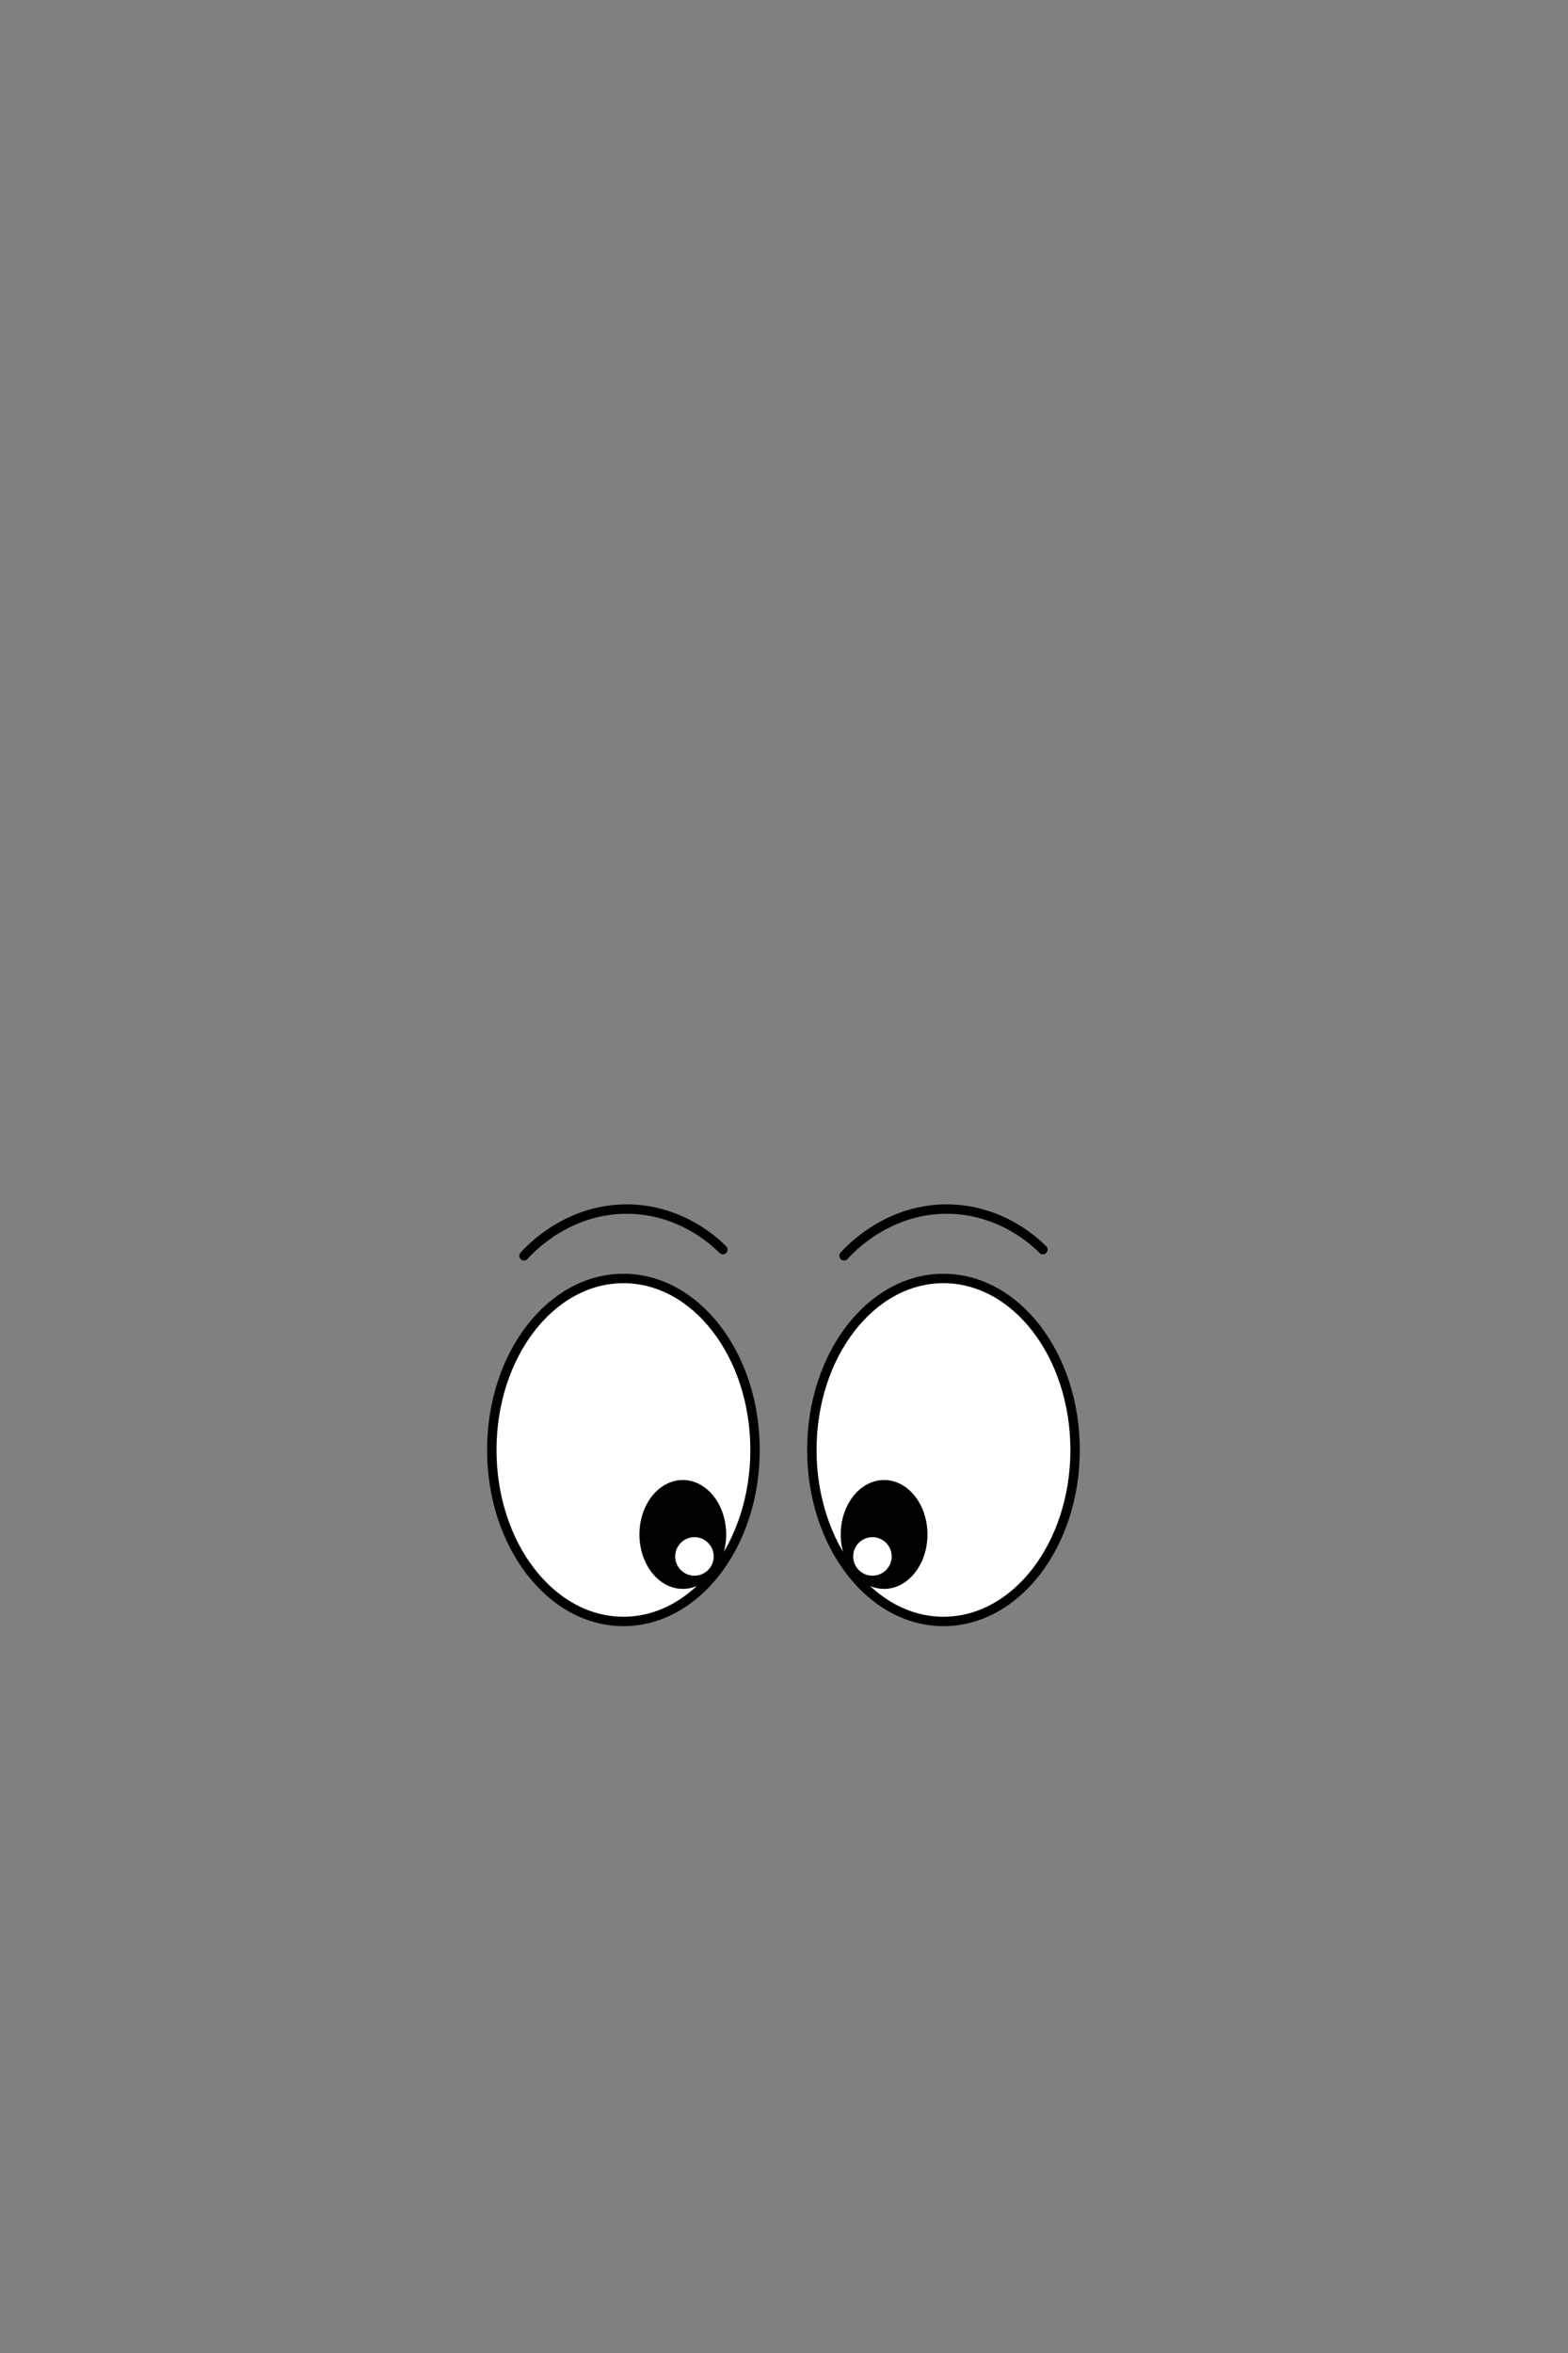 <?xml version="1.0" encoding="UTF-8"?>
<svg id="Layer_2" data-name="Layer 2" xmlns="http://www.w3.org/2000/svg" viewBox="0 0 1000 1500">
  <rect x="0" y="0" width="1000" height="1500" fill="#808080" stroke="none"/>
  <defs>
    <style>
      .cls-1, .cls-2 {
        fill: #fff;
      }

      .cls-1, .cls-3 {
        stroke: #000;
        stroke-miterlimit: 10;
        stroke-width: 6px;
      }

      .cls-3 {
        fill: none;
        stroke-linecap: round;
      }
    </style>
  </defs>
  <g>
    <ellipse class="cls-1" cx="397.59" cy="924.33" rx="83.94" ry="109.32"/>
    <ellipse cx="435.46" cy="978.19" rx="27.66" ry="34.7"/>
    <circle class="cls-2" cx="442.89" cy="992.2" r="12.28"/>
  </g>
  <g>
    <ellipse class="cls-1" cx="601.7" cy="924.33" rx="83.94" ry="109.32"/>
    <ellipse cx="563.83" cy="978.19" rx="27.66" ry="34.7"/>
    <circle class="cls-2" cx="556.4" cy="992.2" r="12.28"/>
  </g>
  <path class="cls-3" d="M460.99,796.6c-4.74-4.75-25.54-24.57-58.31-25.78-39.93-1.48-65.06,25.89-68.49,29.74"/>
  <path class="cls-3" d="M665.1,796.6c-4.74-4.75-25.54-24.57-58.31-25.78-39.93-1.48-65.06,25.89-68.49,29.74"/>
</svg>
